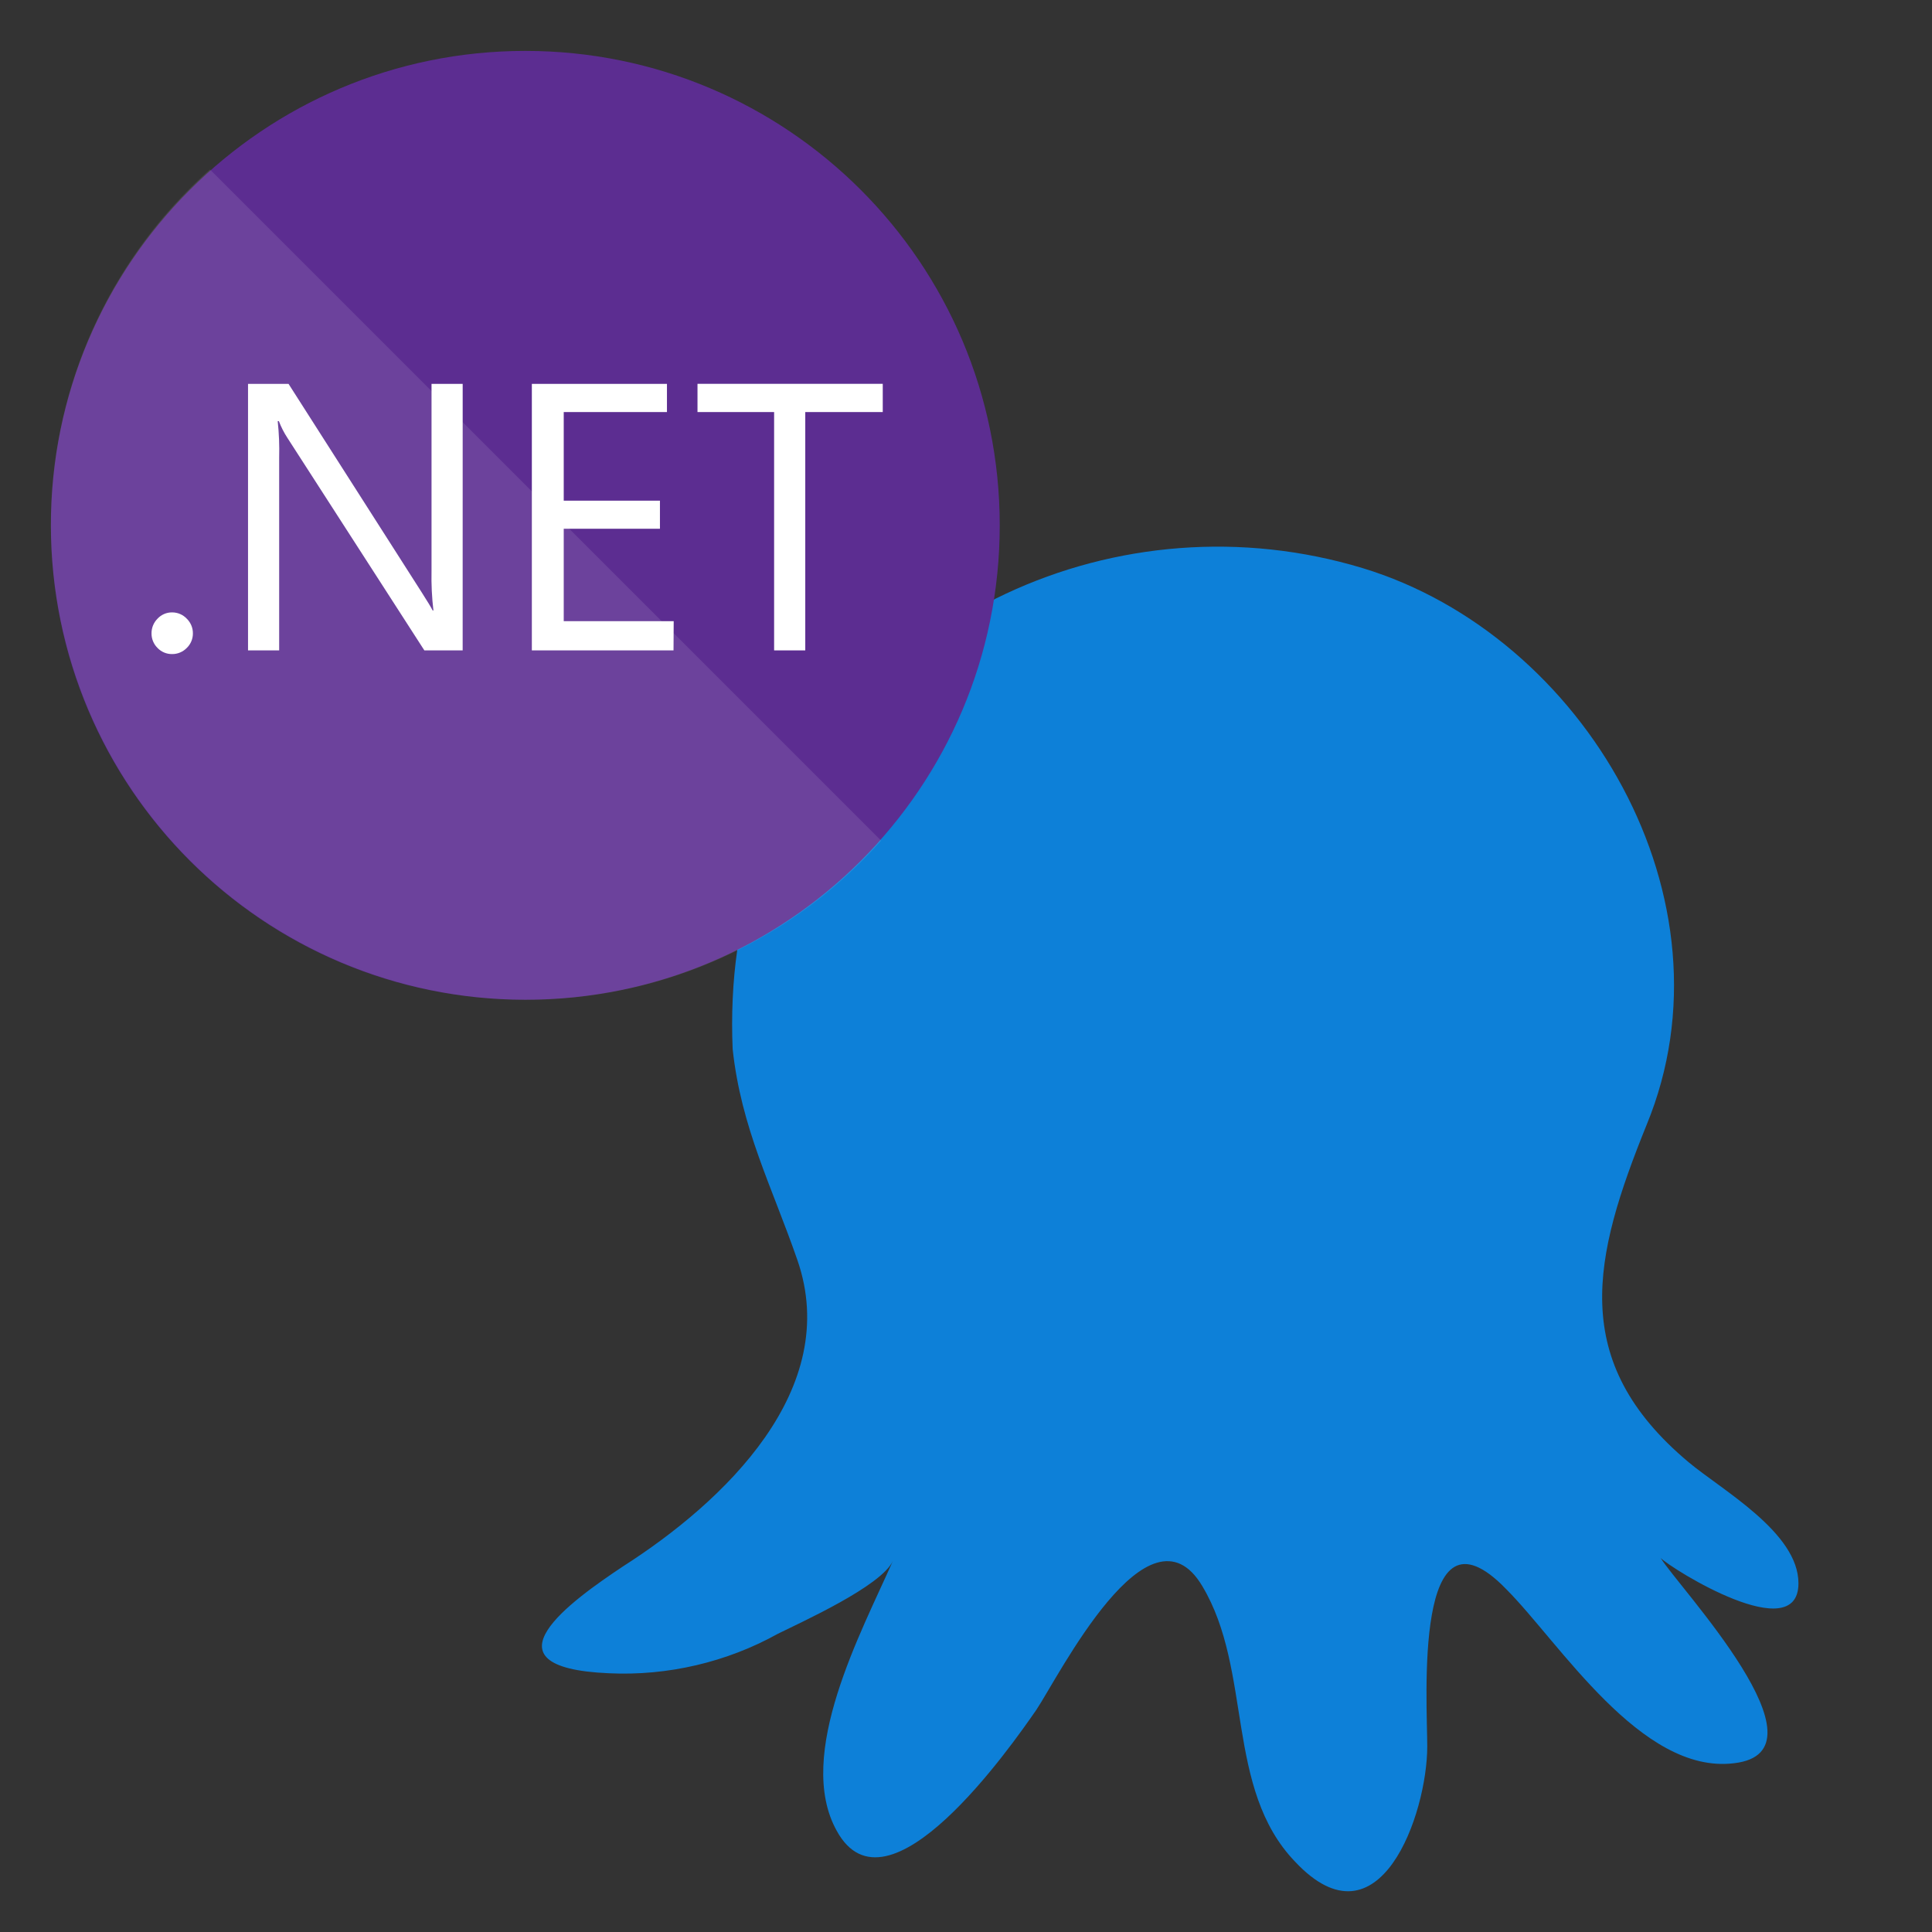 <?xml version="1.0" encoding="UTF-8" standalone="no" ?>
<!DOCTYPE svg PUBLIC "-//W3C//DTD SVG 1.1//EN" "http://www.w3.org/Graphics/SVG/1.1/DTD/svg11.dtd">
<svg xmlns="http://www.w3.org/2000/svg" xmlns:xlink="http://www.w3.org/1999/xlink" version="1.1" width="1080" height="1080" viewBox="0 0 1080 1080" xml:space="preserve">
<rect x="0" y="0" width="1080" height="1080" fill="#333333" stroke="none"/>
<desc>Created with Fabric.js 5.2.4</desc>
<defs>
</defs>
<g transform="matrix(1 0 0 1 540 540)" id="c6c612cb-d0a2-4342-991f-9499fd5879c7"  >
<rect style="stroke: none; stroke-width: 1; stroke-dasharray: none; stroke-linecap: butt; stroke-dashoffset: 0; stroke-linejoin: miter; stroke-miterlimit: 4; fill: rgb(255,255,255); fill-rule: nonzero; opacity: 1; visibility: hidden;" vector-effect="non-scaling-stroke"  x="-540" y="-540" rx="0" ry="0" width="1080" height="1080" />
</g>
<g transform="matrix(1 0 0 1 540 540)" id="06841494-1530-4c45-9651-6befc0e12921"  >
</g>
<g transform="matrix(15.72 0 0 15.72 654.16 681.33)" id="c3137254-ac98-4ff0-bddd-89c57bc1ff9a"  >
<path style="stroke: rgb(0,0,0); stroke-width: 0; stroke-dasharray: none; stroke-linecap: butt; stroke-dashoffset: 0; stroke-linejoin: miter; stroke-miterlimit: 4; fill: rgb(13,128,216); fill-rule: nonzero; opacity: 1;" vector-effect="non-scaling-stroke"  transform=" translate(-23.66, -23.94)" d="M 4.2 36.3 C 7.8 34 12 30 10.4 25.4 C 9.5 22.8 8.4 20.7 8.1 17.9 C 8 15.5 8.3 13.2 9.1 11.1 C 12.4 2.4 21.9 -1.8 30.5 0.8 C 38.4 3.2 43.9 12.6 40.6 20.6 C 38.7 25.3 37.8 29 42.1 32.6 C 43.3 33.6 46 35.1 46 36.9 C 46 39.2 41.5 36.4 41.1 36 C 41.7 37 47.3 42.9 43.7 43.3 C 40.4 43.7 37.5 39 35.6 37.1 C 32.3 33.7 32.8 41.1 32.8 42.7 C 32.8 45.1 31.1 50 28.1 46.8 C 25.6 44.2 26.6 40 24.8 37 C 22.9 33.8 19.7 40.2 18.9 41.4 C 18 42.7 13.6 49 11.8 45.7 C 10.3 43 12.7 38.6 13.8 36.1 C 13.4 37 10.5 38.3 9.7 38.7 C 7.9 39.7 5.8 40.2 3.7 40.1 C -1 39.9 2.4 37.5 4.2 36.3 z" stroke-linecap="round" />
</g>
<g transform="matrix(11.05 0 0 11.05 293.66 293.66)"  >
<g style="" vector-effect="non-scaling-stroke"   >
		<g transform="matrix(1 0 0 1 0 0)"  >
<path style="stroke: none; stroke-width: 1; stroke-dasharray: none; stroke-linecap: butt; stroke-dashoffset: 0; stroke-linejoin: miter; stroke-miterlimit: 4; fill: rgb(92,45,145); fill-rule: nonzero; opacity: 1;" vector-effect="non-scaling-stroke"  transform=" translate(-24, -24)" d="M 24 48 C 37.255 48 48 37.255 48 24 C 48 10.745 37.255 0 24 0 C 10.745 0 0 10.745 0 24 C 0 37.255 10.745 48 24 48 z" stroke-linecap="round" />
</g>
		<g transform="matrix(1 0 0 1 -3 3)"  >
<path style="stroke: none; stroke-width: 1; stroke-dasharray: none; stroke-linecap: butt; stroke-dashoffset: 0; stroke-linejoin: miter; stroke-miterlimit: 4; fill: rgb(255,255,255); fill-rule: nonzero; opacity: 0.1;" vector-effect="non-scaling-stroke"  transform=" translate(-21, -27)" d="M 8.049 6 C 1.387 11.935 -1.442 21.071 0.701 29.732 C 2.844 38.393 9.607 45.156 18.268 47.299 C 26.929 49.442 36.065 46.613 42 39.951 z" stroke-linecap="round" />
</g>
		<g transform="matrix(1 0 0 1 -0.41 -0.32)"  >
<path style="stroke: none; stroke-width: 1; stroke-dasharray: none; stroke-linecap: butt; stroke-dashoffset: 0; stroke-linejoin: miter; stroke-miterlimit: 4; fill: rgb(255,255,255); fill-rule: nonzero; opacity: 1;" vector-effect="non-scaling-stroke"  transform=" translate(-23.59, -23.68)" d="M 6.133 30.513 C 5.854 30.518 5.586 30.405 5.393 30.203 C 5.195 30.008 5.086 29.741 5.09 29.463 C 5.088 29.186 5.197 28.919 5.393 28.723 C 5.584 28.517 5.852 28.401 6.133 28.405 C 6.413 28.404 6.681 28.519 6.873 28.723 C 7.072 28.917 7.184 29.185 7.183 29.463 C 7.186 29.742 7.074 30.01 6.873 30.203 C 6.679 30.403 6.412 30.515 6.133 30.513 z M 20.83 30.328 L 18.893 30.328 L 11.962 19.573 C 11.789 19.308 11.645 19.025 11.532 18.729 L 11.473 18.729 C 11.539 19.343 11.564 19.961 11.547 20.579 L 11.547 30.328 L 9.972 30.328 L 9.972 16.843 L 12.021 16.843 L 18.767 27.406 C 19.048 27.845 19.23 28.146 19.314 28.309 L 19.351 28.309 C 19.273 27.651 19.241 26.989 19.255 26.326 L 19.255 16.843 L 20.831 16.843 z M 31.497 30.328 L 24.33 30.328 L 24.33 16.843 L 31.165 16.843 L 31.165 18.271 L 25.943 18.271 L 25.943 22.753 L 30.81 22.753 L 30.81 24.173 L 25.943 24.173 L 25.943 28.849 L 31.506 28.849 z M 42.082 18.27 L 38.162 18.27 L 38.162 30.328 L 36.586 30.328 L 36.586 18.27 L 32.71 18.27 L 32.71 16.842 L 42.082 16.842 z" stroke-linecap="round" />
</g>
</g>
</g>
</svg>
